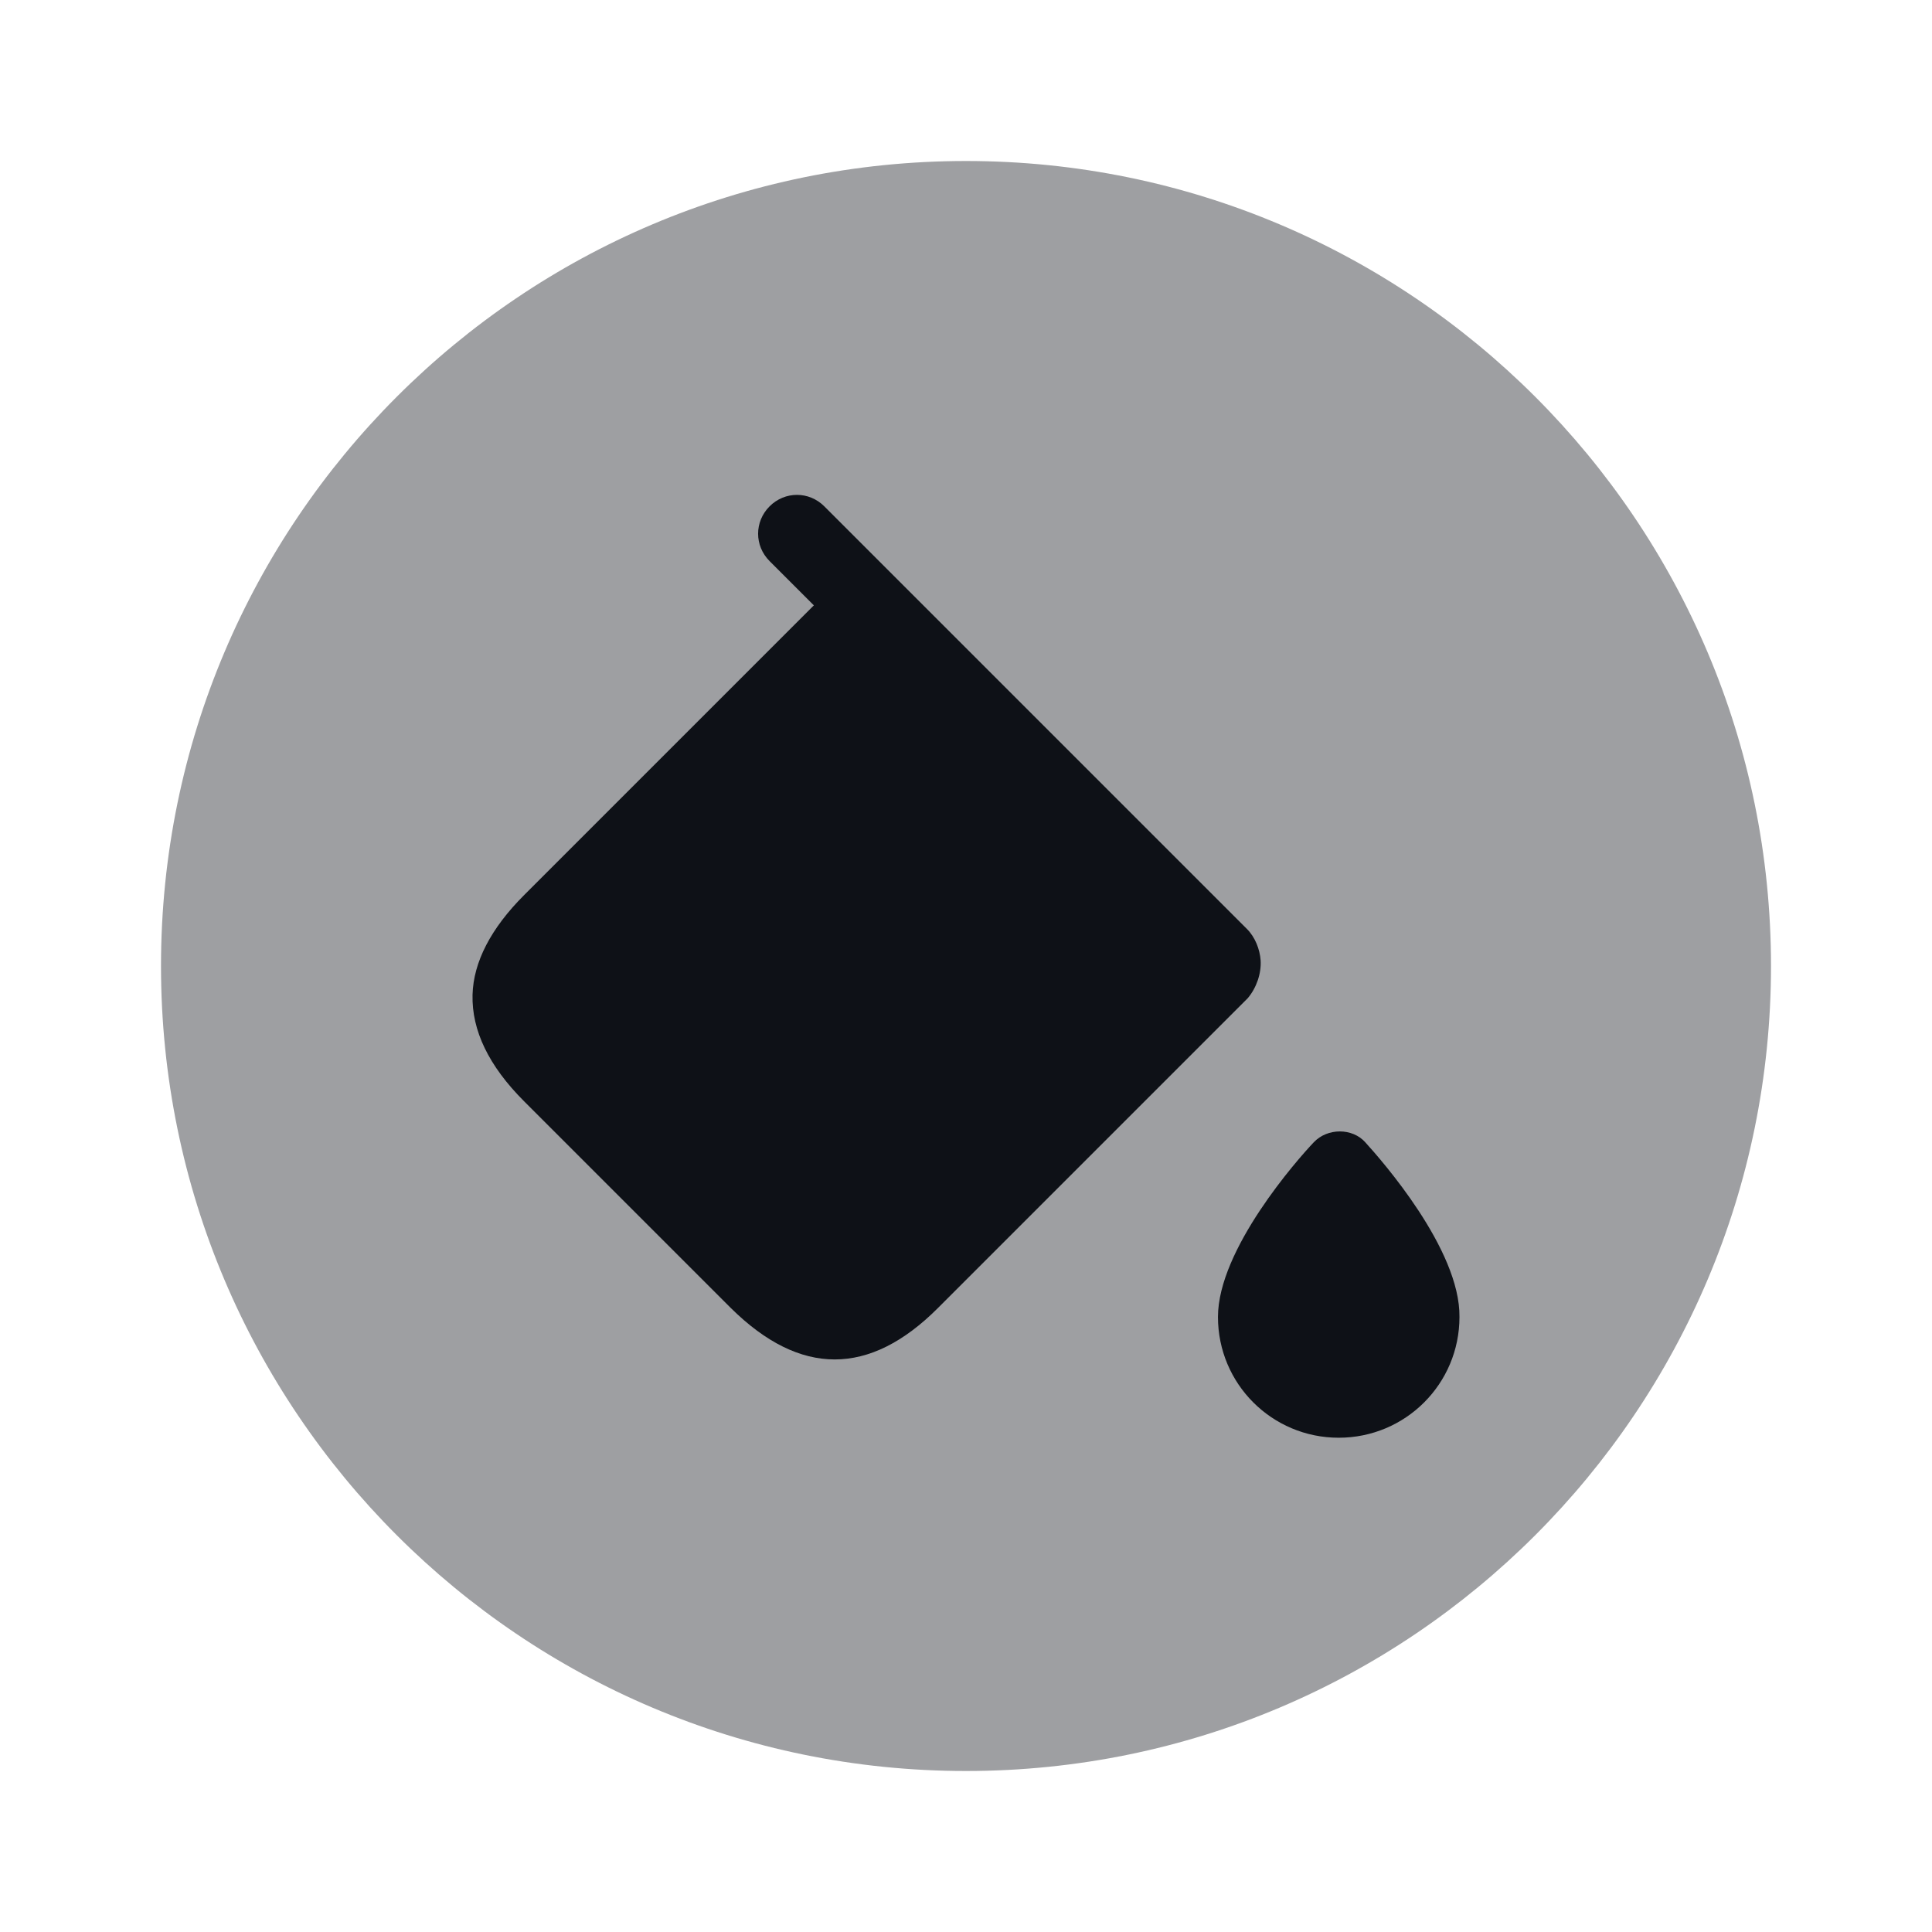 <svg width="24" height="24" viewBox="0 0 24 24" fill="none" xmlns="http://www.w3.org/2000/svg">
<path opacity="0.4" d="M12 22C17.523 22 22 17.523 22 12C22 6.477 17.523 2 12 2C6.477 2 2 6.477 2 12C2 17.523 6.477 22 12 22Z" fill="#0E1117"/>
<path d="M15.66 11.93C15.65 11.79 15.59 11.64 15.49 11.54L10.79 6.84L10.24 6.29C10.05 6.1 9.75 6.1 9.56 6.29C9.37 6.48 9.37 6.78 9.56 6.97L10.11 7.52L6.51 11.12C6.1 11.53 5.88 11.95 5.87 12.36C5.86 12.8 6.07 13.24 6.51 13.68L9.08 16.25C9.94 17.1 10.8 17.1 11.65 16.25L15.5 12.4C15.61 12.27 15.67 12.09 15.66 11.93Z" fill="#0E1117"/>
<path d="M16.96 14.19C16.8 14.01 16.49 14.01 16.32 14.19C16.12 14.4 15.13 15.52 15.13 16.36C15.13 17.19 15.8 17.86 16.63 17.86C17.46 17.86 18.13 17.19 18.13 16.36C18.14 15.52 17.16 14.41 16.96 14.19Z" fill="#0E1117"/>
</svg>
